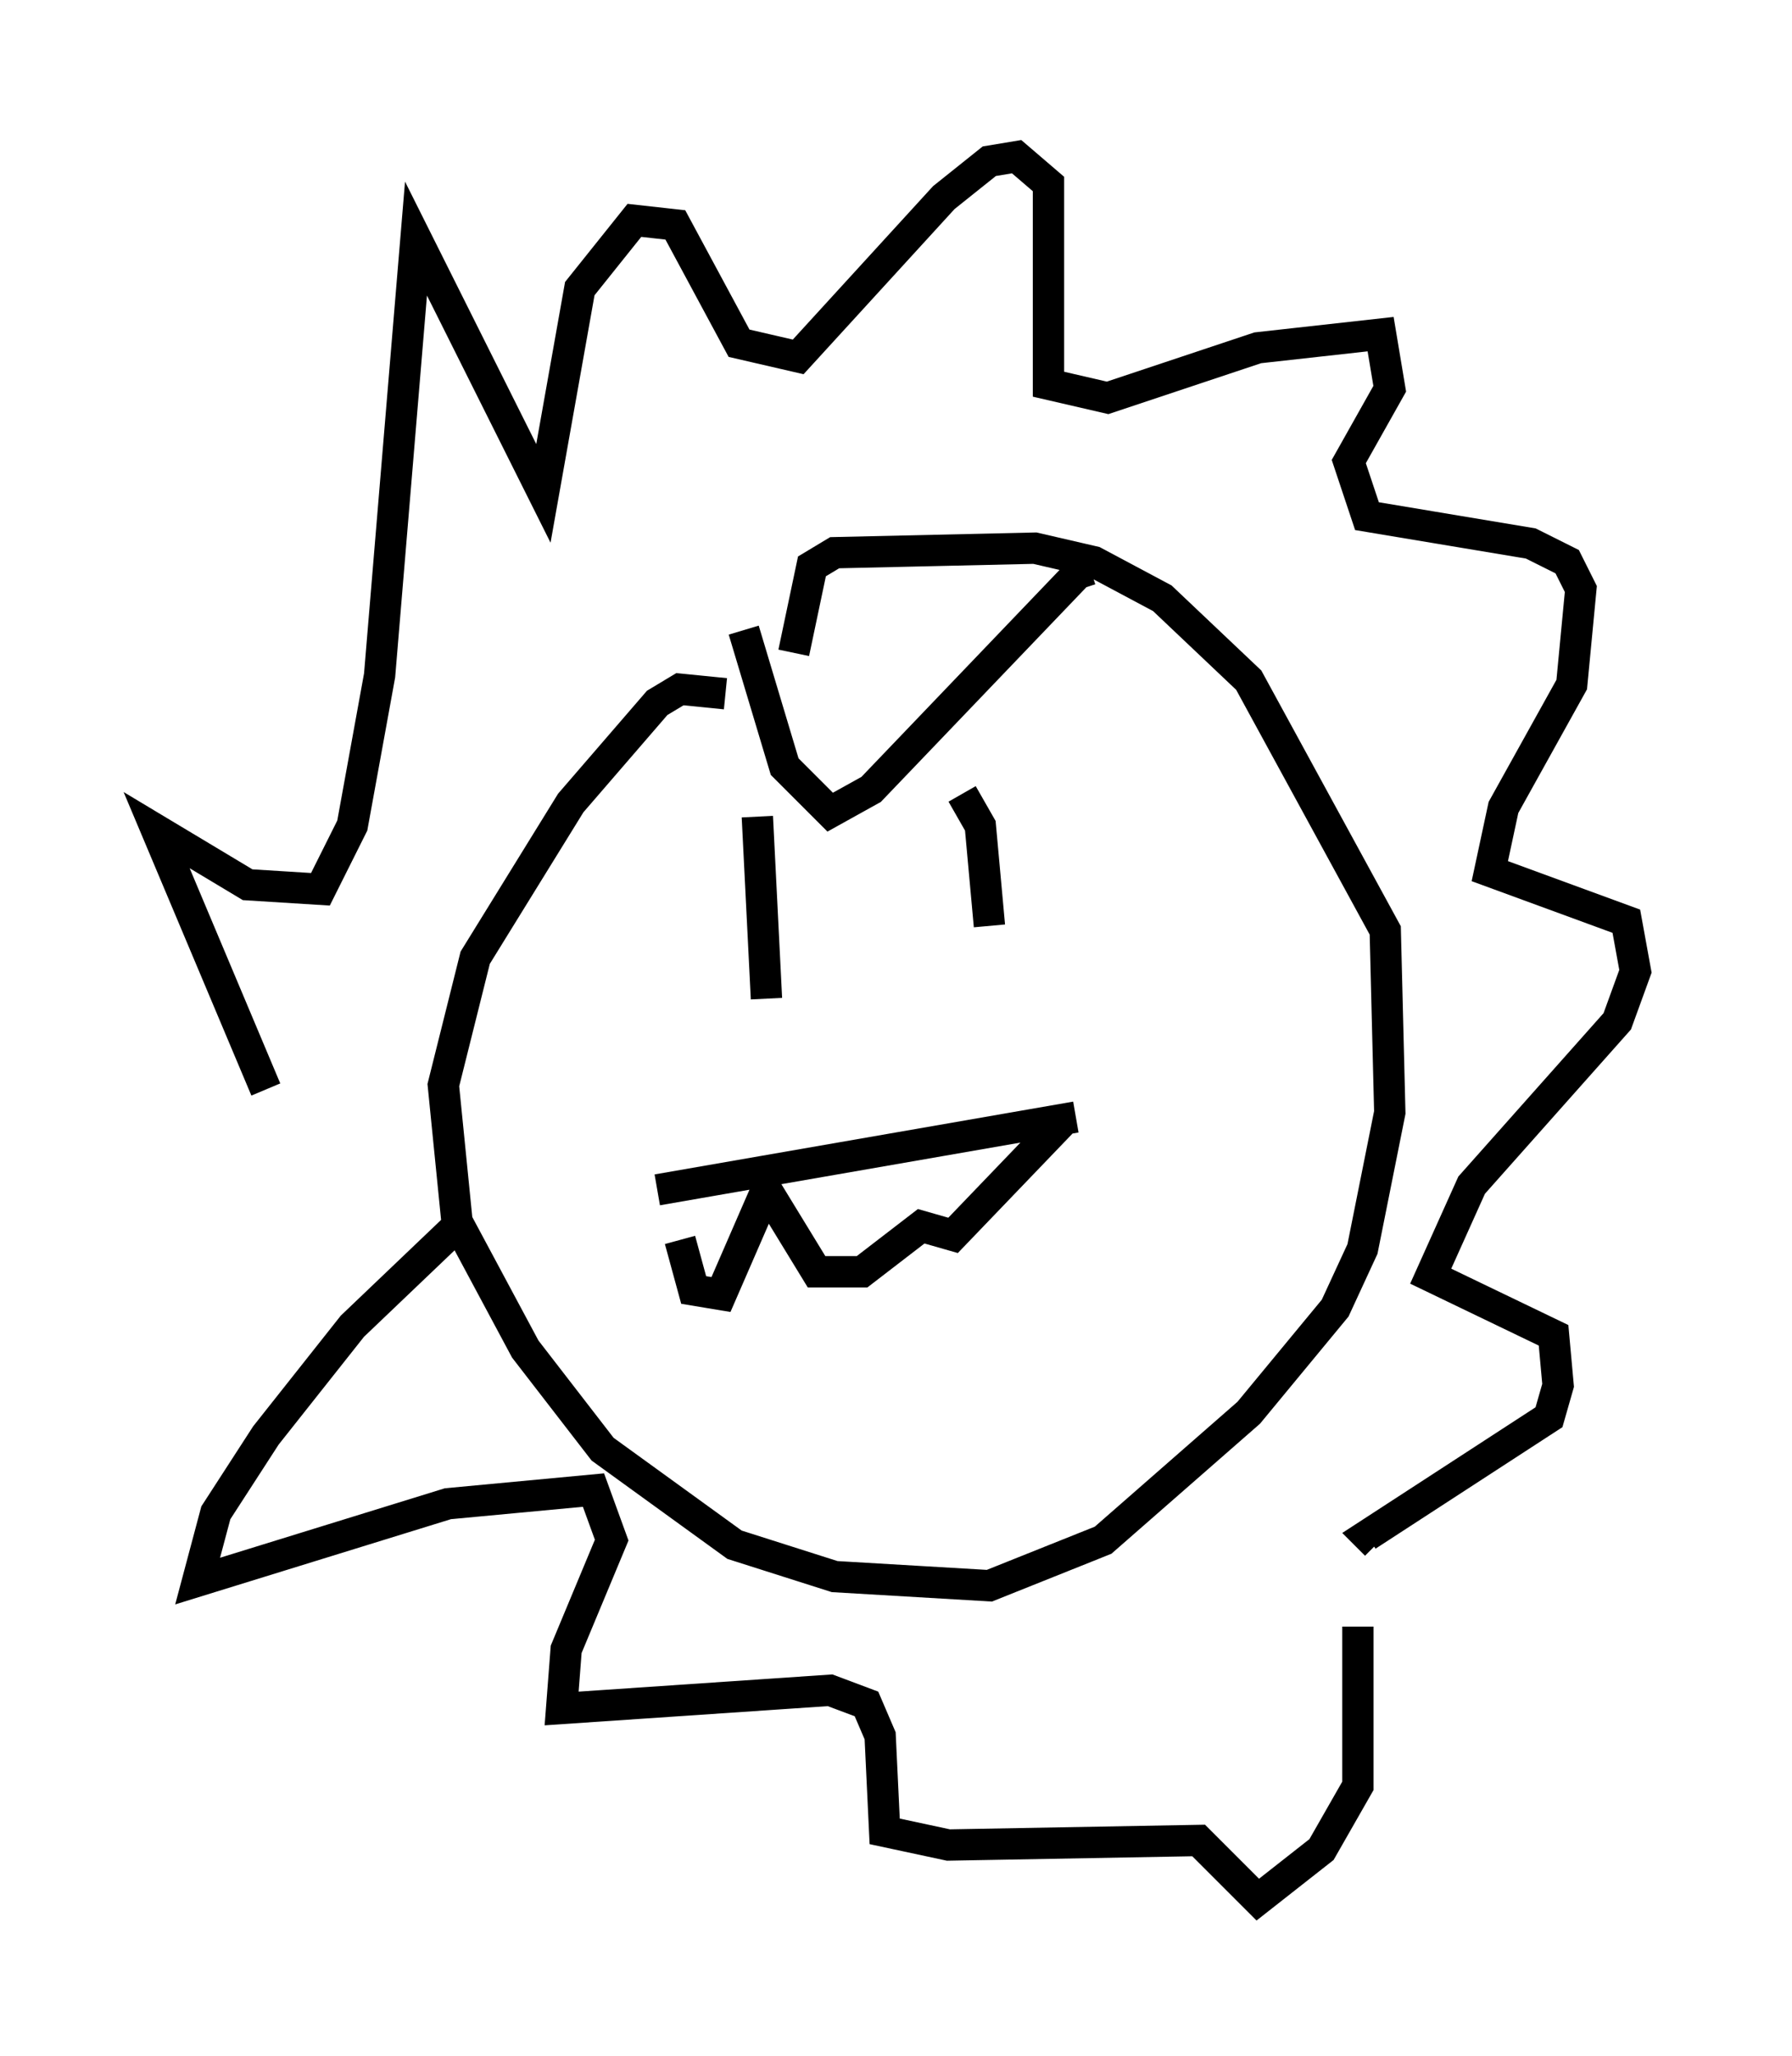 <?xml version="1.0" encoding="utf-8" ?>
<svg baseProfile="full" height="65.631" version="1.1" width="57.207" xmlns="http://www.w3.org/2000/svg" xmlns:ev="http://www.w3.org/2001/xml-events" xmlns:xlink="http://www.w3.org/1999/xlink"><defs /><rect fill="white" height="65.631" width="57.207" x="0" y="0" /><path d="M11.682, 40.006 m-3.196, -5.229 l-3.486, -8.279 2.905, 1.743 l2.324, 0.145 1.017, -2.034 l0.872, -4.793 1.162, -13.944 l4.067, 8.134 1.162, -6.536 l1.743, -2.179 1.307, 0.145 l2.034, 3.777 1.888, 0.436 l4.648, -5.084 1.453, -1.162 l0.872, -0.145 1.017, 0.872 l0.0, 6.391 1.888, 0.436 l4.793, -1.598 3.922, -0.436 l0.291, 1.743 -1.307, 2.324 l0.581, 1.743 5.229, 0.872 l1.162, 0.581 0.436, 0.872 l-0.291, 3.05 -2.179, 3.922 l-0.436, 2.034 4.358, 1.598 l0.291, 1.598 -0.581, 1.598 l-4.648, 5.229 -1.307, 2.905 l3.922, 1.888 0.145, 1.598 l-0.291, 1.017 -5.81, 3.777 l0.291, 0.291 m-29.486, -10.022 l-3.196, 3.05 -2.76, 3.486 l-1.598, 2.469 -0.581, 2.179 l7.989, -2.469 4.648, -0.436 l0.581, 1.598 -1.453, 3.486 l-0.145, 1.888 8.57, -0.581 l1.162, 0.436 0.436, 1.017 l0.145, 3.05 2.034, 0.436 l7.989, -0.145 1.888, 1.888 l2.034, -1.598 1.162, -2.034 l0.0, -5.084 m-20.19, -29.776 l-1.453, -0.145 -0.726, 0.436 l-2.76, 3.196 -3.05, 4.939 l-1.017, 4.067 0.436, 4.358 l2.179, 4.067 2.469, 3.196 l4.212, 3.05 3.196, 1.017 l4.939, 0.291 3.631, -1.453 l4.648, -4.067 2.76, -3.341 l0.872, -1.888 0.872, -4.358 l-0.145, -5.81 -4.358, -7.989 l-2.76, -2.615 -2.179, -1.162 l-1.888, -0.436 -6.391, 0.145 l-0.726, 0.436 -0.581, 2.76 m-1.162, 5.229 l0.291, 5.81 m6.246, -6.536 l0.581, 1.017 0.291, 3.196 m-7.844, -9.441 l1.307, 4.358 1.453, 1.453 l1.307, -0.726 6.536, -6.827 l0.145, 0.436 m-13.508, 19.173 l13.363, -2.324 m-12.637, 3.922 l0.436, 1.598 0.872, 0.145 l1.453, -3.341 1.598, 2.615 l1.453, 0.0 1.888, -1.453 l1.017, 0.291 3.486, -3.631 " fill="none" stroke="black" stroke-width="1" /></svg>
